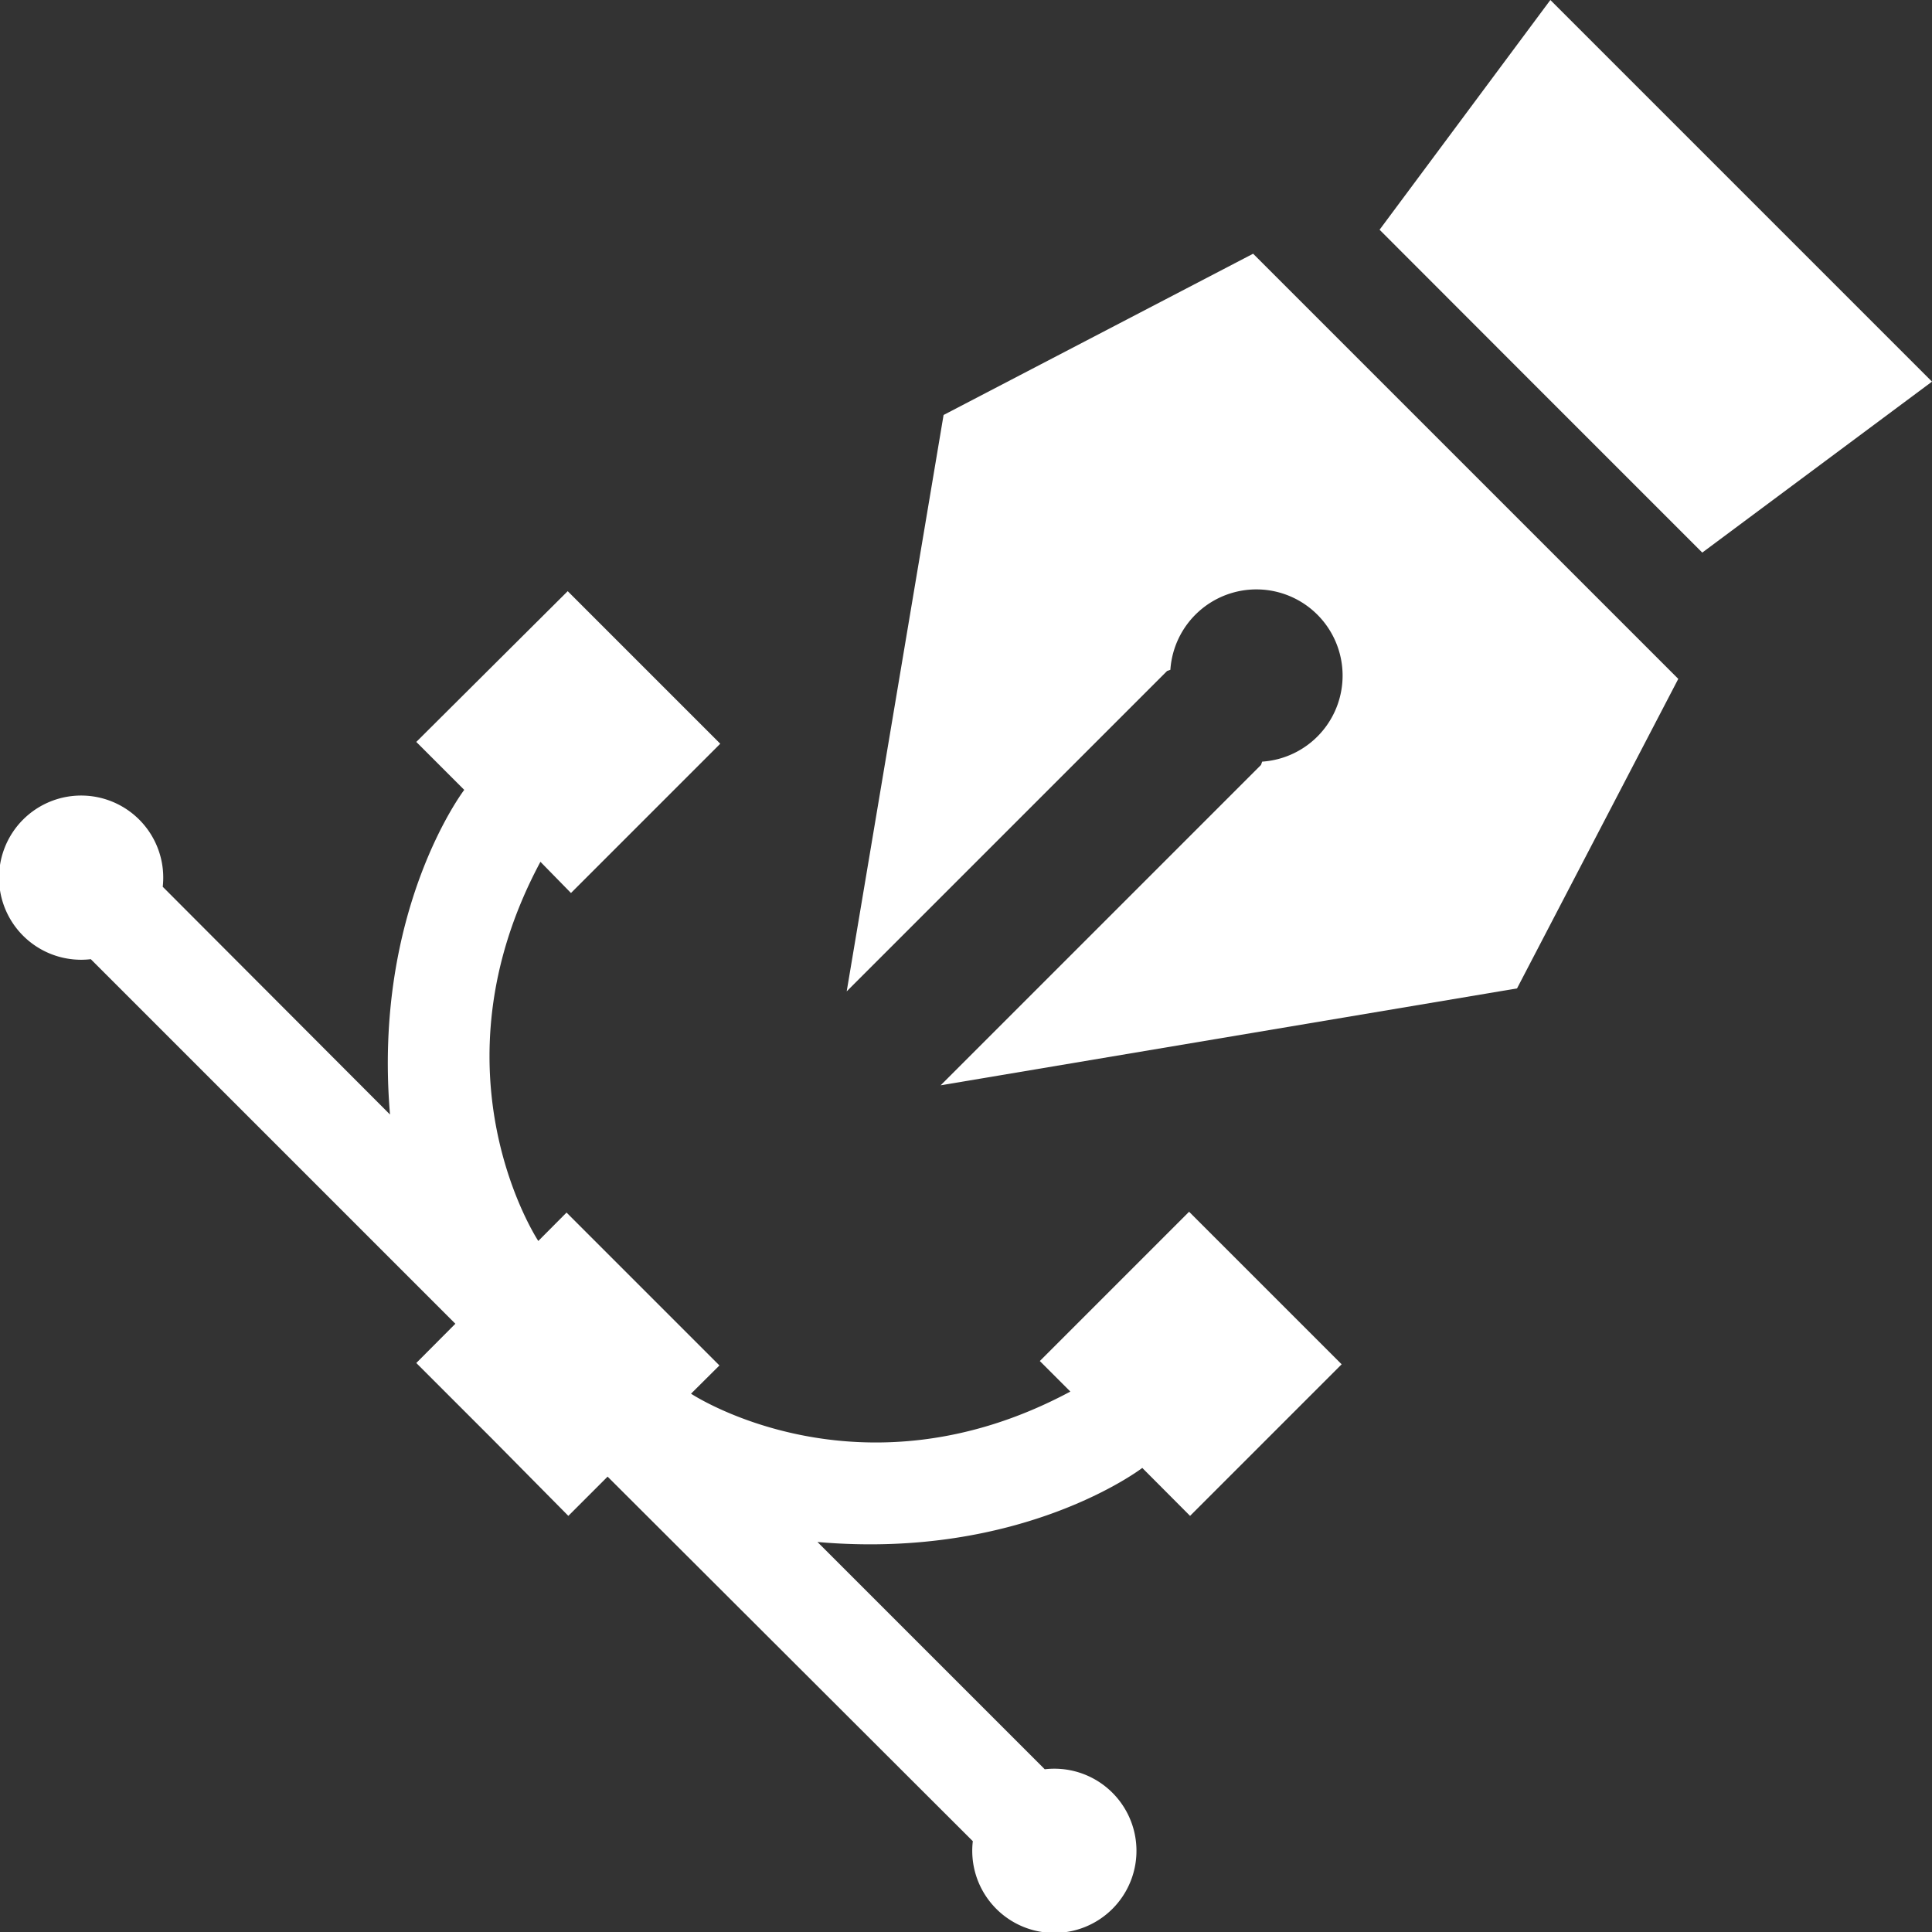 <svg id="圖層_1" data-name="圖層 1" xmlns="http://www.w3.org/2000/svg" viewBox="0 0 117.65 117.65"><rect x="0" y="0" width="117.65" height="117.65" fill="#333333" stroke="none"/><defs><style>.cls-1{fill:#fff;}</style></defs><polygon class="cls-1" points="103.66 33.65 93.83 23.82 84.01 13.99 94.41 0 106.03 11.62 117.65 23.24 103.66 33.65"/><path class="cls-1" d="M57.28,66.09,76.79,46.58l.07-.2a5.25,5.25,0,1,0-5.59-5.59l-.2.07L51.56,60.37l5.9-35.1,18.85-9.82,13,13L102.2,41.34,92.38,60.19Z"/><path class="cls-1" d="M32.91,52.48c-6.9,12.87-.13,23.09-.13,23.09l1.72-1.73,4.66,4.66,4.65,4.65-1.73,1.72s10.22,6.77,23.1-.13l-1.86-1.86,9.09-9.09,9.29,9.29-9.23,9.23-2.91-2.92S62.26,95,49.78,93.9l13.84,13.84a5,5,0,1,1-4.38,4.38L37,89.92l-2.39,2.39L30,87.65,25.35,83l2.38-2.39L5.53,58.41A5,5,0,1,1,9.91,54L23.75,67.87C22.69,55.4,28.27,48.1,28.27,48.1l-2.92-2.92L34.57,36l9.29,9.29-9.09,9.09Z"/></svg>